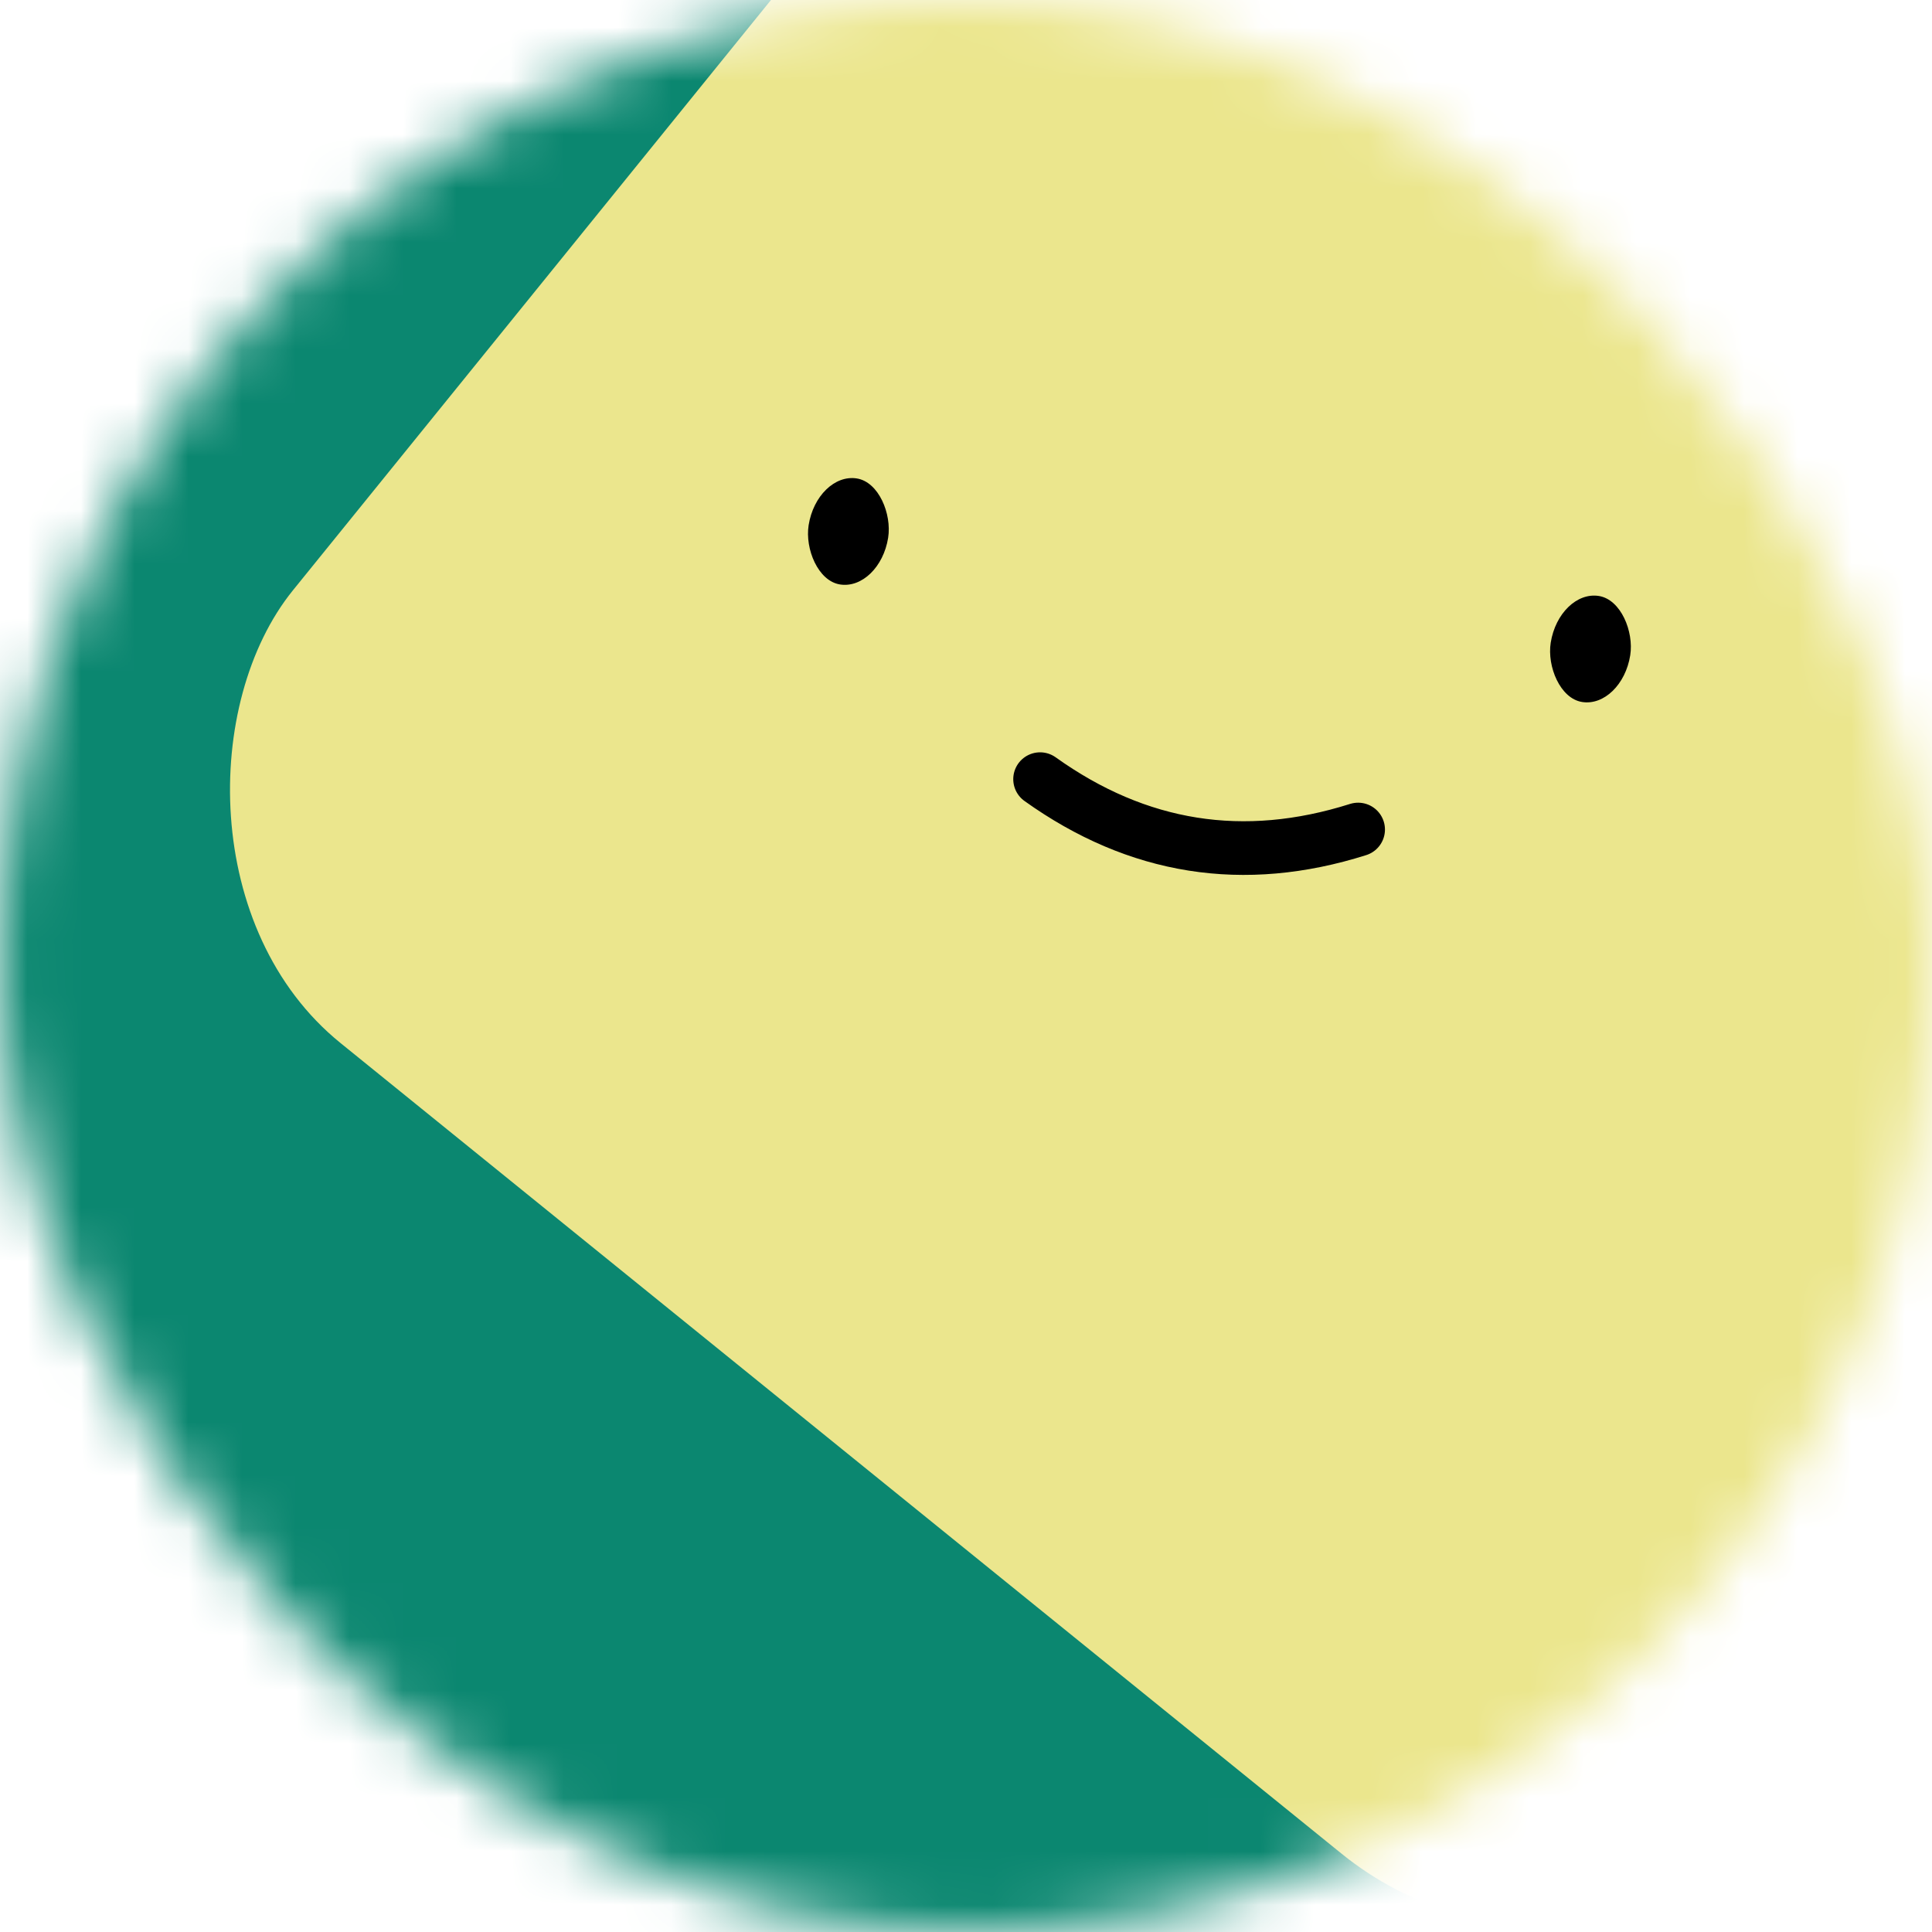                             <svg
                                viewBox="0 0 36 36"
                                fill="none"
                                role="img"
                                xmlns="http://www.w3.org/2000/svg"
                                width="80"
                                height="80"
                            >
                                <mask
                                    id=":rj5:"
                                    maskUnits="userSpaceOnUse"
                                    x="0"
                                    y="0"
                                    width="36"
                                    height="36"
                                >
                                    <rect
                                        width="36"
                                        height="36"
                                        rx="72"
                                        fill="#FFFFFF"
                                    ></rect>
                                </mask>
                                <g mask="url(#:rj5:)">
                                    <rect
                                        width="36"
                                        height="36"
                                        fill="#0b8770"
                                    ></rect>
                                    <rect
                                        x="0"
                                        y="0"
                                        width="36"
                                        height="36"
                                        transform="translate(9 -5) rotate(219 18 18) scale(1)"
                                        fill="#ebe68d"
                                        rx="6"
                                    ></rect>
                                    <g transform="translate(4.5 -4) rotate(9 18 18)">
                                        <path
                                            d="M15 19c2 1 4 1 6 0"
                                            stroke="#000000"
                                            fill="none"
                                            stroke-linecap="round"
                                        ></path>
                                        <rect
                                            x="10"
                                            y="14"
                                            width="1.5"
                                            height="2"
                                            rx="1"
                                            stroke="none"
                                            fill="#000000"
                                        ></rect>
                                        <rect
                                            x="24"
                                            y="14"
                                            width="1.5"
                                            height="2"
                                            rx="1"
                                            stroke="none"
                                            fill="#000000"
                                        ></rect>
                                    </g>
                                </g>
                            </svg>